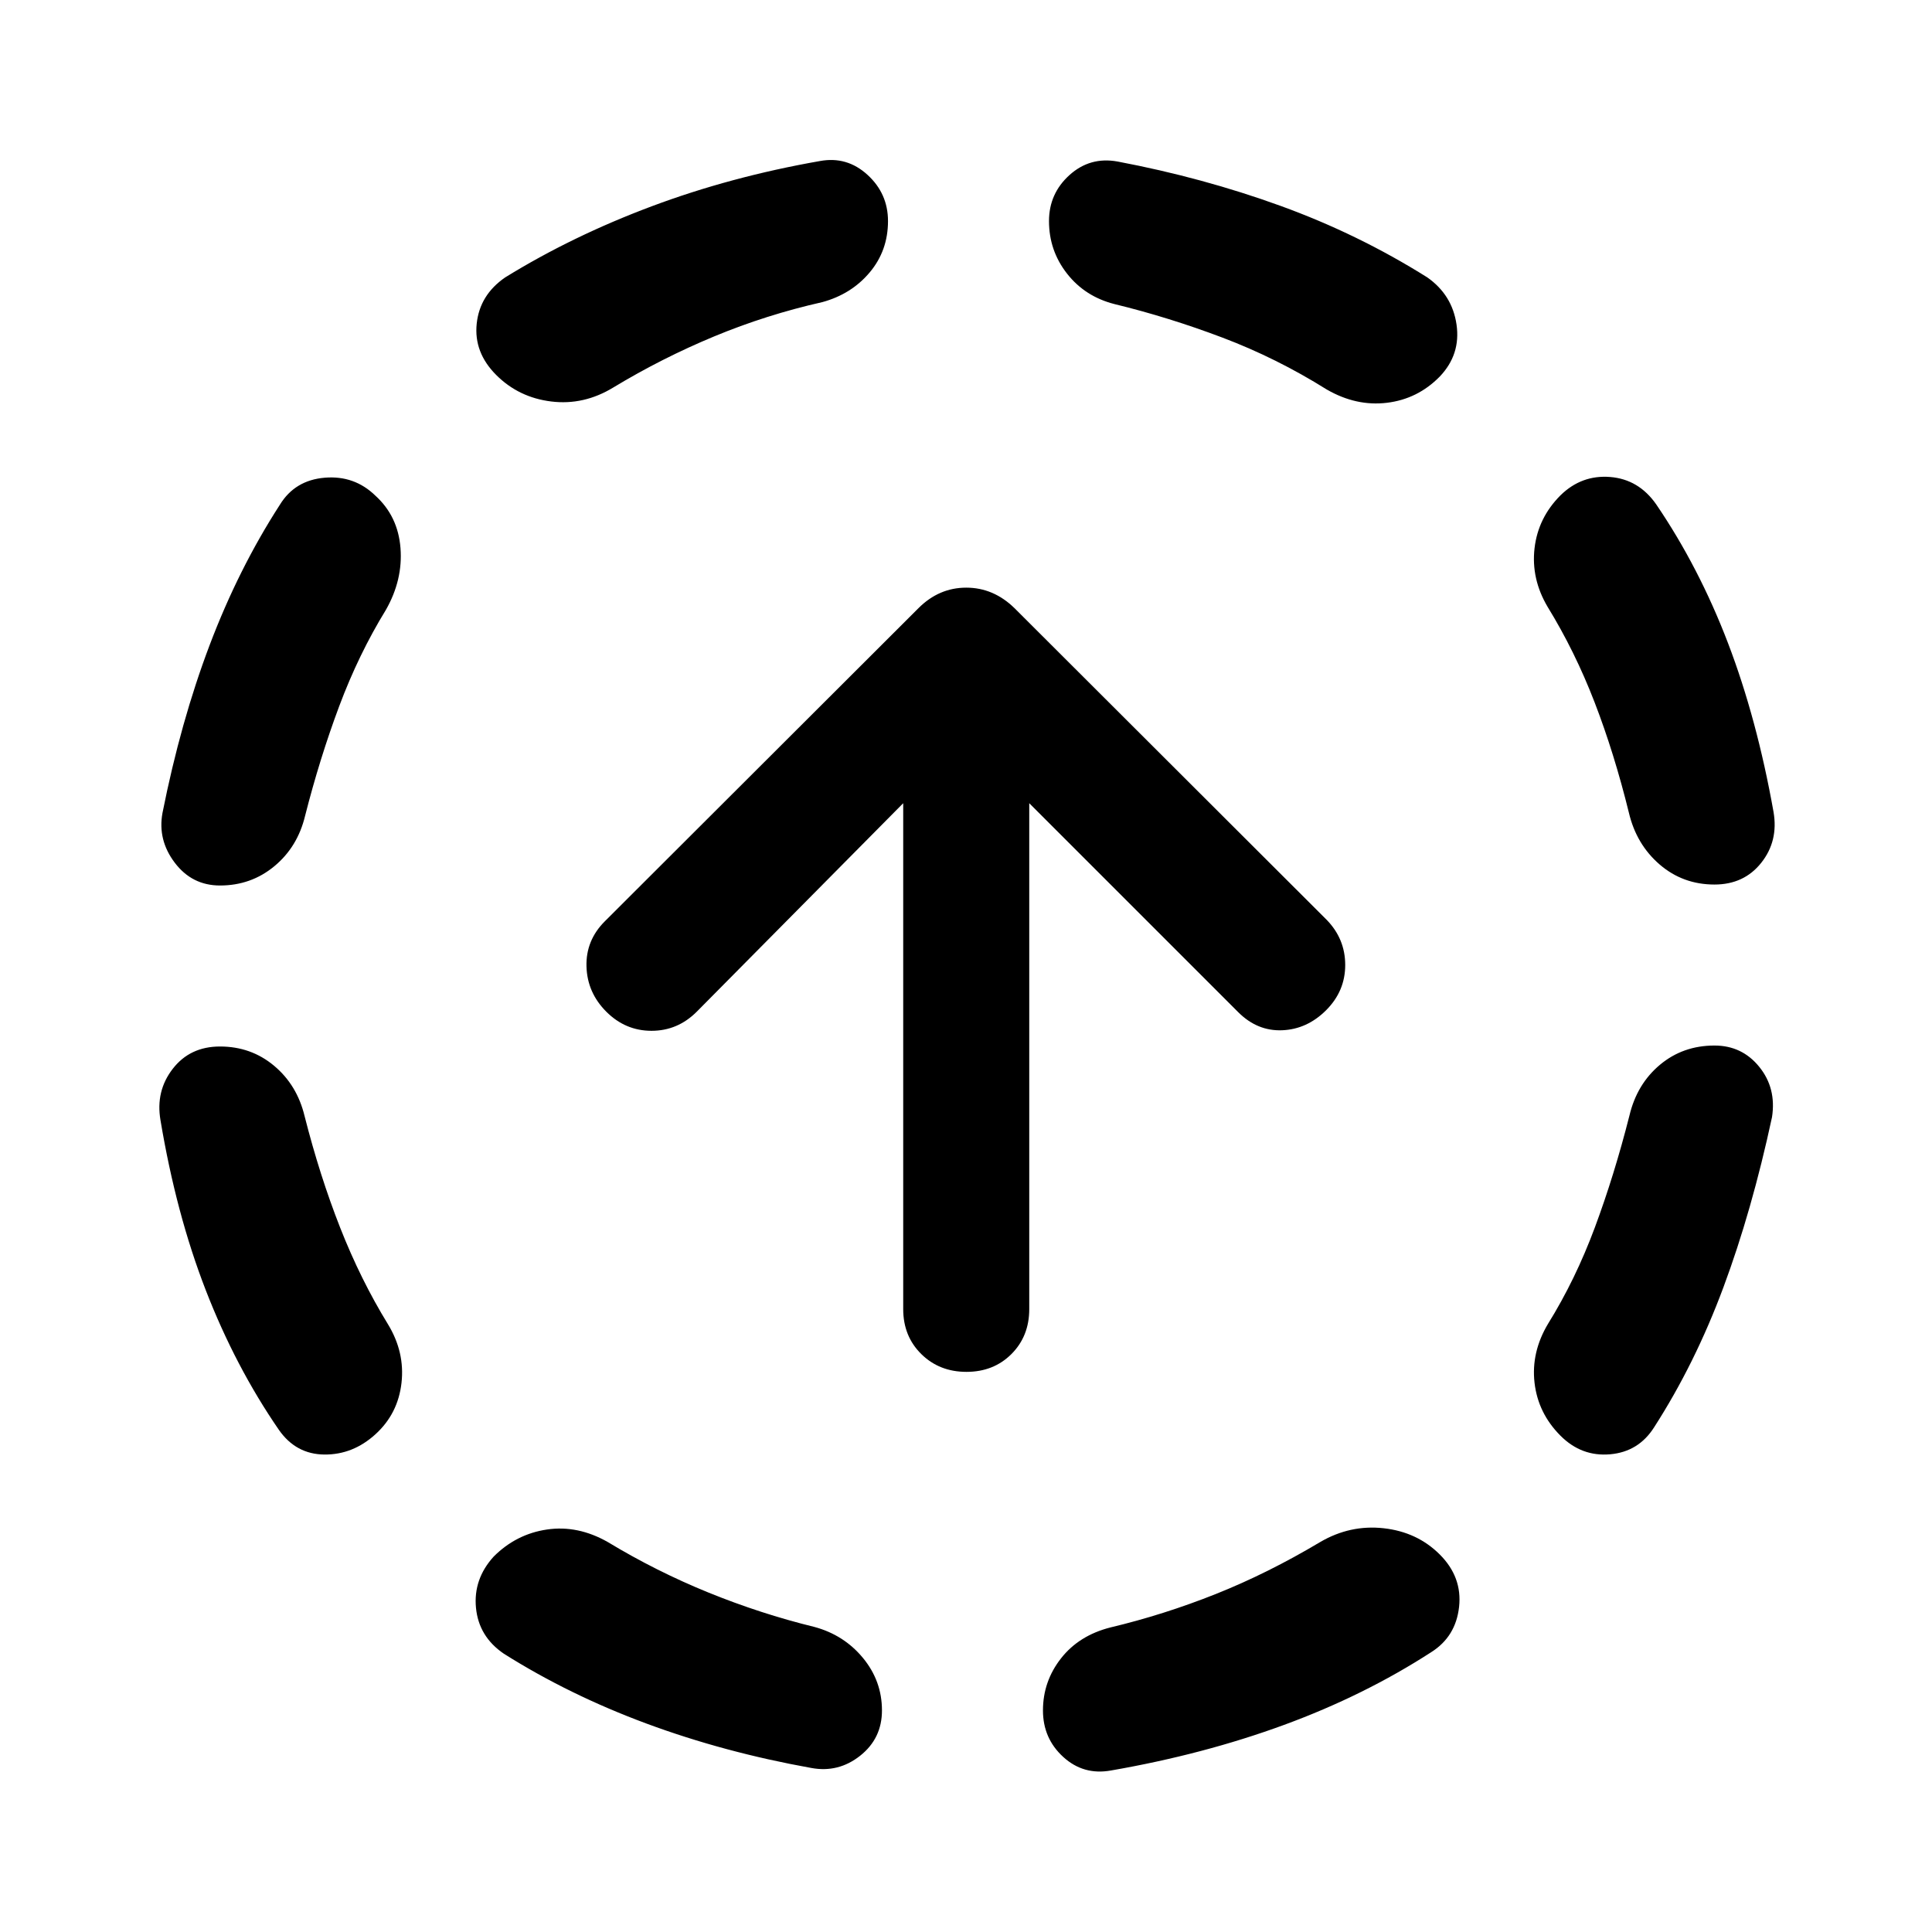 <svg xmlns="http://www.w3.org/2000/svg" width="48" height="48" viewBox="0 -960 960 960"><path d="M151.35-405.41q7.52 29.61 17.68 55.45 10.17 25.85 23.73 47.94 8.48 13.91 6.74 29.2-1.74 15.3-12.93 25.49-11.2 10.2-25.37 10.08-14.18-.12-22.66-12.32-21.52-31.28-36.28-69.3-14.76-38.02-22.52-84.54-2.48-14.44 6.1-25.51Q94.41-440 109.33-440q15.43 0 26.87 9.58 11.43 9.57 15.15 25.01Zm40.41-251.57q-13.56 22.09-23.23 47.94-9.66 25.84-16.94 54.45-3.72 15.44-15.27 25.01-11.56 9.58-26.99 9.58-13.92 0-22.49-11.32-8.58-11.31-6.1-24.75 9-45.28 23.4-83.32 14.4-38.04 34.93-69.81 7.47-12.19 22.27-13.43 14.79-1.24 25.23 8.96 11.19 10.19 12.43 25.99 1.24 15.79-7.24 30.7Zm110.26 463.22q24.09 14.56 50.06 25.11 25.96 10.54 52.57 17.06 14.68 3.96 24.13 15.39 9.46 11.44 9.46 26.11 0 13.92-10.82 22.49-10.81 8.58-24.25 6.1-43.28-7.76-81.8-22.02-38.52-14.26-71.04-34.78-12.44-8.48-13.82-22.78-1.38-14.29 8.82-25.49 11.19-11.19 26.49-13.43 15.29-2.24 30.2 6.24Zm106.63-616.13q-27.85 6.28-53.81 17.06-25.97 10.79-50.06 25.35-14.67 8.96-30.85 6.98-16.17-1.98-27.36-13.17-11.2-11.2-9.7-25.49 1.5-14.3 14.17-23.01 33.29-20.53 72.69-35.29 39.4-14.76 83.68-22.52 13.44-2.48 23.63 6.84 10.2 9.31 10.2 22.99 0 14.67-9.08 25.49-9.07 10.81-23.51 14.77Zm247.33 616.13q14.91-8.72 31.59-6.86 16.67 1.86 27.86 13.05 11.2 11.2 9.58 25.99-1.62 14.8-13.81 22.51-33.29 21.53-73.19 36.17t-85.94 22.64q-13.68 2.48-23.75-6.72-10.08-9.19-10.08-23.11 0-14.43 8.96-25.87 8.95-11.43 24.63-15.39 26.37-6.28 52.21-16.56 25.85-10.29 51.94-25.85ZM553.83-808.89q-14.68-3.72-23.63-15.15-8.96-11.44-8.96-26.11 0-13.68 10.19-22.87 10.2-9.2 23.87-6.72 42.29 8 80.95 22.02 38.66 14.02 72.95 35.55 12.43 8.71 14.55 23.51 2.12 14.79-8.32 25.75-10.95 11.19-26.25 13.05-15.29 1.86-29.96-6.62-24.85-15.56-51.7-25.73-26.85-10.16-53.69-16.68Zm255.82 403.24q3.72-15.68 15.15-25.25 11.44-9.58 27.11-9.58 13.68 0 22.25 10.58 8.58 10.57 6.34 25.01-10 46.52-24.14 84.54t-34.43 69.55q-7.71 12.19-21.89 13.43-14.17 1.24-24.61-9.2-11.19-11.19-12.93-26.36-1.74-15.18 6.74-29.33 13.56-21.85 23.23-47.82 9.66-25.96 17.18-55.57ZM769-658.46q-8.24-13.91-6.5-29.08 1.74-15.18 12.93-26.37 10.44-10.2 24.61-9.08 14.18 1.12 22.89 13.56 21.29 31.28 35.69 68.94 14.4 37.66 22.64 83.95 2.48 14.43-6.1 25.25-8.57 10.81-23.25 10.81-15.67 0-27.23-9.95-11.55-9.96-15.27-25.64-7.28-29.6-17.06-54.95-9.78-25.35-23.35-47.44ZM480.24-278.33q-13.48 0-22.46-8.85-8.98-8.86-8.98-22.34v-251.37L346.2-457.28q-9.48 9.48-22.46 9.48t-22.46-9.48q-9.48-9.48-9.86-22.46-.38-12.98 9.1-22.46l155.85-155.6q10.2-10.2 23.75-10.2t23.99 10.2L659.2-502.96q9.23 9.48 9.23 22.46t-9.47 22.46q-9.48 9.47-21.84 9.97t-21.84-8.97L511.43-560.89v251.37q0 13.48-8.85 22.34-8.86 8.85-22.34 8.85Z"/></svg>